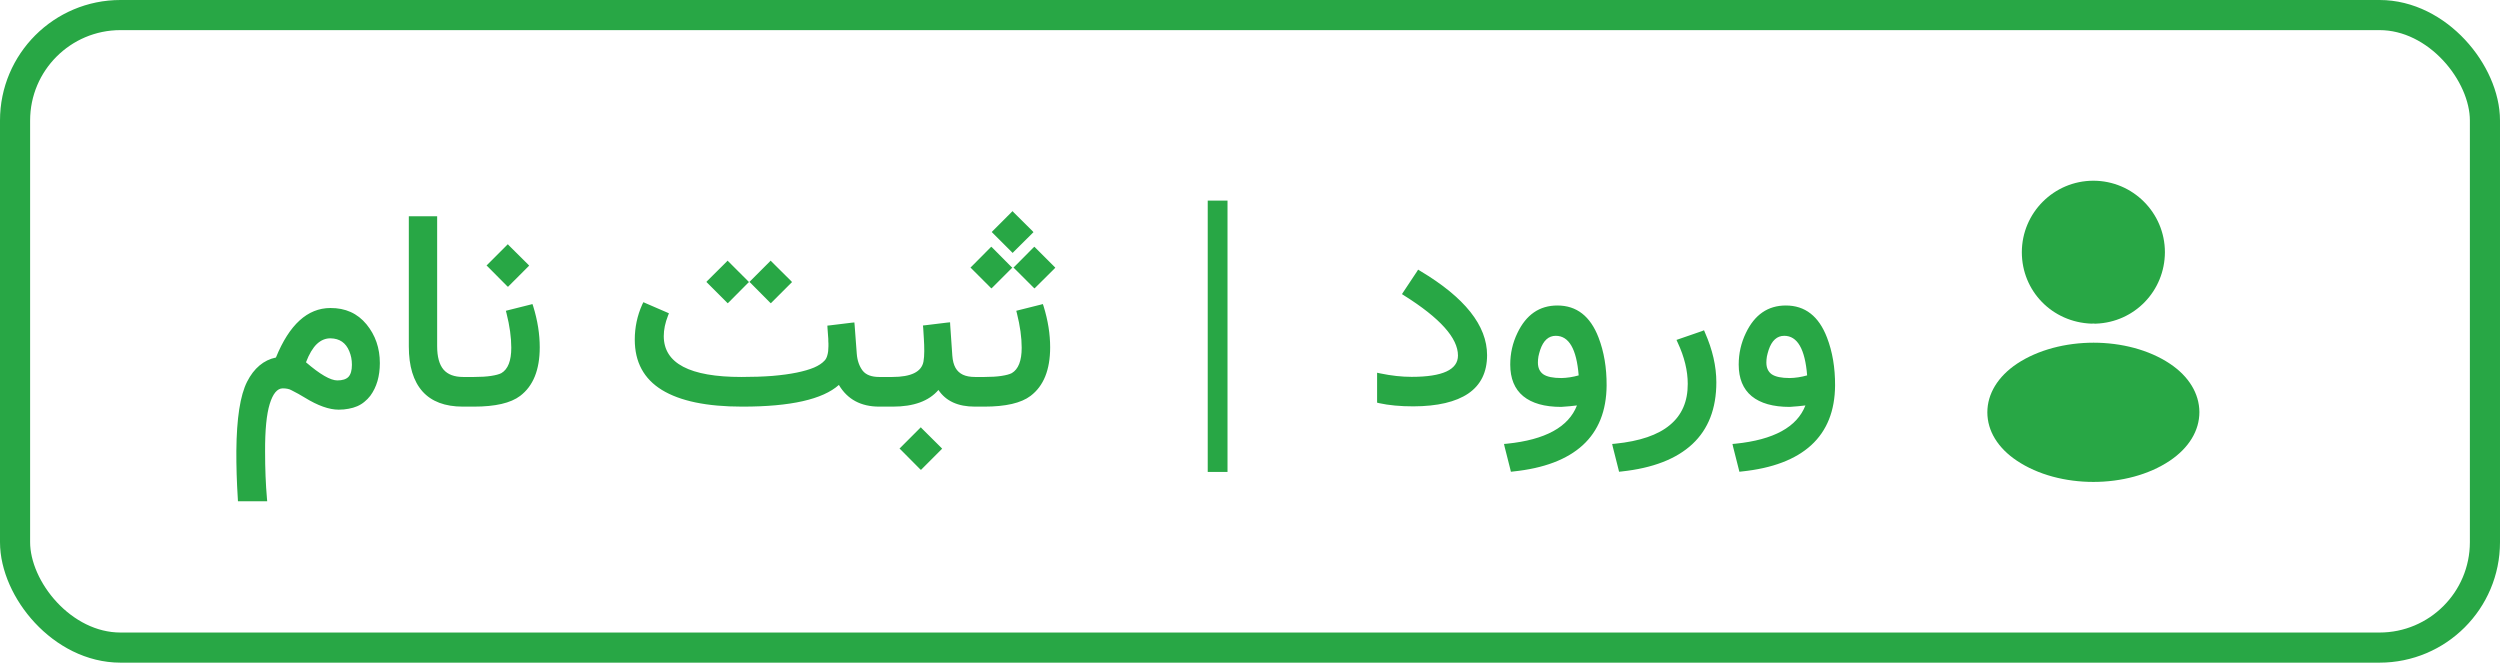 <svg width="166" height="44" viewBox="0 0 166 44" fill="none" xmlns="http://www.w3.org/2000/svg">
<rect x="1" y="1" width="164" height="42" rx="7" stroke="#28A745" stroke-width="2"/>
<path d="M22.4 25.26C22.74 25.26 22.986 25.181 23.139 25.023C23.291 24.858 23.367 24.592 23.367 24.223C23.367 24.053 23.352 23.895 23.323 23.748C23.294 23.602 23.25 23.458 23.191 23.317C22.963 22.761 22.55 22.477 21.952 22.465C21.618 22.459 21.314 22.585 21.038 22.843C20.769 23.101 20.528 23.505 20.317 24.056C21.249 24.858 21.943 25.26 22.4 25.26ZM25.222 24.108C25.222 24.542 25.169 24.94 25.064 25.304C24.958 25.667 24.8 25.992 24.589 26.279C24.472 26.432 24.34 26.566 24.193 26.684C24.053 26.801 23.895 26.898 23.719 26.974C23.543 27.05 23.352 27.105 23.148 27.141C22.942 27.182 22.723 27.202 22.488 27.202C21.855 27.202 21.105 26.936 20.238 26.402C19.963 26.232 19.667 26.068 19.351 25.91C19.269 25.863 19.178 25.831 19.078 25.814C18.984 25.796 18.882 25.787 18.77 25.787C18.407 25.793 18.12 26.139 17.909 26.824C17.698 27.51 17.596 28.559 17.602 29.971C17.602 31.113 17.643 32.153 17.725 33.091L17.742 33.284H17.549H15.967H15.8L15.791 33.117C15.721 32.004 15.688 30.943 15.694 29.936C15.712 27.779 15.949 26.25 16.406 25.348C16.635 24.896 16.91 24.536 17.232 24.267C17.555 23.997 17.918 23.821 18.322 23.739C19.213 21.554 20.417 20.458 21.935 20.452C22.936 20.446 23.736 20.807 24.334 21.533C24.926 22.254 25.222 23.112 25.222 24.108ZM31.269 26.051C31.274 26.156 31.274 26.265 31.269 26.376C31.263 26.487 31.251 26.59 31.233 26.684C31.216 26.777 31.181 26.854 31.128 26.912C31.075 26.971 31.005 27 30.917 27H30.732C29.549 27 28.655 26.663 28.052 25.989C27.448 25.31 27.146 24.316 27.146 23.01V14.537V14.361H27.322H28.852H29.027V14.537V22.992C29.027 23.689 29.168 24.205 29.449 24.539C29.73 24.867 30.167 25.031 30.759 25.031H30.917C30.97 25.031 31.02 25.043 31.066 25.066C31.107 25.09 31.14 25.125 31.163 25.172C31.186 25.225 31.207 25.271 31.225 25.312C31.236 25.354 31.245 25.415 31.251 25.497C31.257 25.579 31.26 25.641 31.26 25.682C31.266 25.699 31.269 25.767 31.269 25.884V26.051ZM31.471 27H30.803C30.574 27 30.404 26.915 30.293 26.745C30.176 26.569 30.117 26.338 30.117 26.051V25.884C30.117 25.626 30.176 25.421 30.293 25.269C30.41 25.11 30.58 25.031 30.803 25.031H31.471C31.922 25.031 32.3 25.008 32.605 24.961C32.915 24.914 33.144 24.852 33.29 24.776C33.73 24.519 33.949 23.956 33.949 23.089C33.949 22.403 33.844 21.642 33.633 20.804L33.589 20.637L33.756 20.593L35.197 20.232L35.355 20.189L35.408 20.347C35.695 21.278 35.839 22.184 35.839 23.062C35.839 24.557 35.405 25.632 34.538 26.288C33.911 26.763 32.889 27 31.471 27ZM32.376 17.561L33.65 16.286L33.721 16.216L33.782 16.286L35.074 17.569L35.136 17.64L35.074 17.701L33.791 18.984L33.73 19.046L33.659 18.984L32.376 17.692L32.306 17.631L32.376 17.561ZM49.277 27C46.934 27 45.158 26.631 43.951 25.893C42.75 25.154 42.149 24.041 42.149 22.553C42.149 21.738 42.313 20.962 42.642 20.224L42.721 20.065L42.879 20.136L44.259 20.733L44.417 20.804L44.355 20.962C44.168 21.436 44.074 21.888 44.074 22.315C44.074 24.126 45.794 25.031 49.233 25.031C49.983 25.031 50.666 25.008 51.281 24.961C51.902 24.908 52.441 24.835 52.898 24.741C53.355 24.648 53.739 24.536 54.05 24.407C54.36 24.273 54.595 24.117 54.753 23.941C54.835 23.859 54.897 23.739 54.938 23.581C54.984 23.423 55.008 23.227 55.008 22.992C55.008 22.928 55.008 22.866 55.008 22.808C55.008 22.749 55.005 22.696 54.999 22.649C54.999 22.597 54.999 22.55 54.999 22.509L54.946 21.788L54.938 21.621L55.105 21.604L56.546 21.428L56.73 21.41L56.748 21.595L56.889 23.484C56.924 23.941 57.056 24.319 57.284 24.618C57.507 24.894 57.873 25.031 58.383 25.031H58.497C58.556 25.031 58.605 25.043 58.647 25.066C58.688 25.09 58.72 25.128 58.743 25.181C58.773 25.227 58.793 25.271 58.805 25.312C58.822 25.354 58.834 25.415 58.84 25.497C58.846 25.579 58.849 25.644 58.849 25.69C58.849 25.731 58.849 25.796 58.849 25.884V26.051C58.849 26.062 58.849 26.08 58.849 26.104C58.849 26.244 58.846 26.352 58.84 26.429C58.84 26.505 58.828 26.596 58.805 26.701C58.787 26.807 58.752 26.883 58.699 26.93C58.647 26.977 58.579 27 58.497 27H58.383C57.164 27 56.27 26.52 55.702 25.559C54.624 26.52 52.494 27 49.312 27H49.277ZM49.831 18.65L51.105 17.376L51.176 17.306L51.237 17.376L52.529 18.659L52.591 18.73L52.529 18.791L51.246 20.074L51.185 20.136L51.114 20.074L49.831 18.782L49.761 18.721L49.831 18.65ZM46.966 18.65L48.249 17.376L48.31 17.306L48.381 17.376L49.664 18.659L49.734 18.73L49.664 18.791L48.39 20.074L48.319 20.136L48.258 20.074L46.966 18.782L46.904 18.721L46.966 18.65ZM65.168 26.051C65.168 26.062 65.168 26.08 65.168 26.104C65.168 26.244 65.165 26.352 65.159 26.429C65.153 26.505 65.142 26.596 65.124 26.701C65.106 26.801 65.071 26.877 65.019 26.93C64.966 26.977 64.898 27 64.816 27H64.728C63.609 27 62.804 26.631 62.312 25.893C61.679 26.631 60.671 27 59.288 27H58.374C58.145 27 57.976 26.915 57.864 26.745C57.753 26.569 57.697 26.338 57.697 26.051V25.884C57.697 25.626 57.756 25.421 57.873 25.269C57.984 25.11 58.151 25.031 58.374 25.031H59.244C60.498 25.031 61.19 24.691 61.318 24.012C61.353 23.818 61.371 23.587 61.371 23.317C61.371 23.03 61.362 22.758 61.345 22.5L61.301 21.779L61.283 21.612L61.45 21.595L62.9 21.419L63.085 21.401L63.094 21.586L63.234 23.616C63.258 23.944 63.328 24.214 63.445 24.425C63.562 24.63 63.727 24.782 63.938 24.882C64.148 24.981 64.418 25.031 64.746 25.031H64.816C64.898 25.031 64.966 25.055 65.019 25.102C65.071 25.148 65.106 25.225 65.124 25.33C65.142 25.436 65.153 25.526 65.159 25.602C65.165 25.673 65.168 25.778 65.168 25.919C65.168 25.936 65.168 25.951 65.168 25.963V26.051ZM59.798 29.716L61.072 28.441L61.143 28.371L61.204 28.441L62.496 29.725L62.558 29.795L62.496 29.856L61.213 31.14L61.151 31.201L61.081 31.14L59.798 29.848L59.727 29.786L59.798 29.716ZM65.361 27H64.693C64.465 27 64.295 26.915 64.184 26.745C64.066 26.569 64.008 26.338 64.008 26.051V25.884C64.008 25.626 64.066 25.421 64.184 25.269C64.301 25.11 64.471 25.031 64.693 25.031H65.361C65.812 25.031 66.19 25.008 66.495 24.961C66.806 24.914 67.034 24.852 67.181 24.776C67.62 24.519 67.84 23.956 67.84 23.089C67.84 22.403 67.734 21.642 67.523 20.804L67.48 20.637L67.647 20.593L69.088 20.232L69.246 20.189L69.299 20.347C69.586 21.278 69.73 22.184 69.73 23.062C69.73 24.557 69.296 25.632 68.429 26.288C67.802 26.763 66.779 27 65.361 27ZM65.915 15.337L67.163 14.089L67.233 14.019L67.295 14.089L68.561 15.346L68.622 15.416L68.561 15.477L67.304 16.726L67.242 16.796L67.172 16.726L65.915 15.469L65.853 15.407L65.915 15.337ZM67.365 17.701L68.613 16.444L68.684 16.383L68.745 16.444L70.011 17.71L70.072 17.771L70.011 17.842L68.754 19.09L68.692 19.151L68.622 19.09L67.365 17.833L67.295 17.763L67.365 17.701ZM64.509 17.701L65.757 16.444L65.818 16.383L65.889 16.444L67.145 17.71L67.216 17.771L67.145 17.842L65.897 19.09L65.827 19.151L65.766 19.09L64.509 17.833L64.439 17.763L64.509 17.701ZM80.193 13.32H81.507V31.338H80.193V13.32ZM91.649 24.794C92.376 24.946 93.07 25.023 93.732 25.023C95.783 25.023 96.809 24.551 96.809 23.607C96.809 22.447 95.619 21.12 93.24 19.626L93.091 19.529L93.188 19.38L94.075 18.044L94.163 17.903L94.304 17.991C97.263 19.755 98.742 21.618 98.742 23.581C98.742 24.712 98.326 25.561 97.494 26.13C96.662 26.692 95.446 26.977 93.847 26.982C92.974 26.982 92.218 26.912 91.579 26.771L91.439 26.736V26.596V24.97V24.75L91.649 24.794ZM104.824 24.926C104.684 23.174 104.177 22.298 103.304 22.298C102.823 22.298 102.478 22.611 102.267 23.238C102.22 23.385 102.182 23.528 102.152 23.669C102.129 23.81 102.117 23.944 102.117 24.073C102.117 24.425 102.237 24.686 102.478 24.855C102.724 25.02 103.122 25.102 103.673 25.102C104.042 25.096 104.426 25.037 104.824 24.926ZM103.664 27.018C102.562 27.018 101.722 26.78 101.142 26.306C100.567 25.831 100.28 25.131 100.28 24.205C100.28 23.467 100.438 22.77 100.755 22.113C101.335 20.895 102.22 20.285 103.409 20.285C104.687 20.285 105.598 20.994 106.143 22.412C106.506 23.355 106.685 24.416 106.679 25.594C106.667 27.281 106.14 28.602 105.097 29.558C104.054 30.513 102.513 31.096 100.474 31.307L100.324 31.324L100.289 31.175L99.911 29.681L99.867 29.479L100.069 29.461C102.606 29.203 104.153 28.356 104.71 26.921C104.522 26.944 104.361 26.962 104.227 26.974C104.098 26.985 103.986 26.994 103.893 27C103.799 27.012 103.723 27.018 103.664 27.018ZM113.209 22.078C113.713 23.221 113.965 24.322 113.965 25.383C113.965 27.129 113.435 28.497 112.374 29.487C111.313 30.477 109.743 31.084 107.663 31.307L107.505 31.324L107.47 31.175L107.092 29.681L107.048 29.479L107.25 29.461C108.879 29.297 110.089 28.884 110.88 28.222C111.677 27.565 112.072 26.654 112.066 25.488C112.066 24.615 111.844 23.701 111.398 22.746L111.319 22.57L111.495 22.509L112.998 21.99L113.147 21.929L113.209 22.078ZM119.994 24.926C119.854 23.174 119.347 22.298 118.474 22.298C117.993 22.298 117.647 22.611 117.437 23.238C117.39 23.385 117.352 23.528 117.322 23.669C117.299 23.81 117.287 23.944 117.287 24.073C117.287 24.425 117.407 24.686 117.647 24.855C117.894 25.02 118.292 25.102 118.843 25.102C119.212 25.096 119.596 25.037 119.994 24.926ZM118.834 27.018C117.732 27.018 116.892 26.78 116.312 26.306C115.737 25.831 115.45 25.131 115.45 24.205C115.45 23.467 115.608 22.77 115.925 22.113C116.505 20.895 117.39 20.285 118.579 20.285C119.856 20.285 120.768 20.994 121.312 22.412C121.676 23.355 121.854 24.416 121.849 25.594C121.837 27.281 121.31 28.602 120.267 29.558C119.224 30.513 117.683 31.096 115.644 31.307L115.494 31.324L115.459 31.175L115.081 29.681L115.037 29.479L115.239 29.461C117.776 29.203 119.323 28.356 119.88 26.921C119.692 26.944 119.531 26.962 119.396 26.974C119.268 26.985 119.156 26.994 119.062 27C118.969 27.012 118.893 27.018 118.834 27.018Z" fill="#28A745"/>
<path d="M139 12C136.38 12 134.25 14.13 134.25 16.75C134.25 19.32 136.26 21.4 138.88 21.49C138.96 21.48 139.04 21.48 139.1 21.49C139.12 21.49 139.13 21.49 139.15 21.49C139.16 21.49 139.16 21.49 139.17 21.49C141.73 21.4 143.74 19.32 143.75 16.75C143.75 14.13 141.62 12 139 12Z" fill="#28A745"/>
<path d="M144.08 24.15C141.29 22.29 136.74 22.29 133.93 24.15C132.66 25 131.96 26.15 131.96 27.38C131.96 28.61 132.66 29.75 133.92 30.59C135.32 31.53 137.16 32 139 32C140.84 32 142.68 31.53 144.08 30.59C145.34 29.74 146.04 28.6 146.04 27.36C146.03 26.13 145.34 24.99 144.08 24.15Z" fill="#28A745"/>
</svg>

